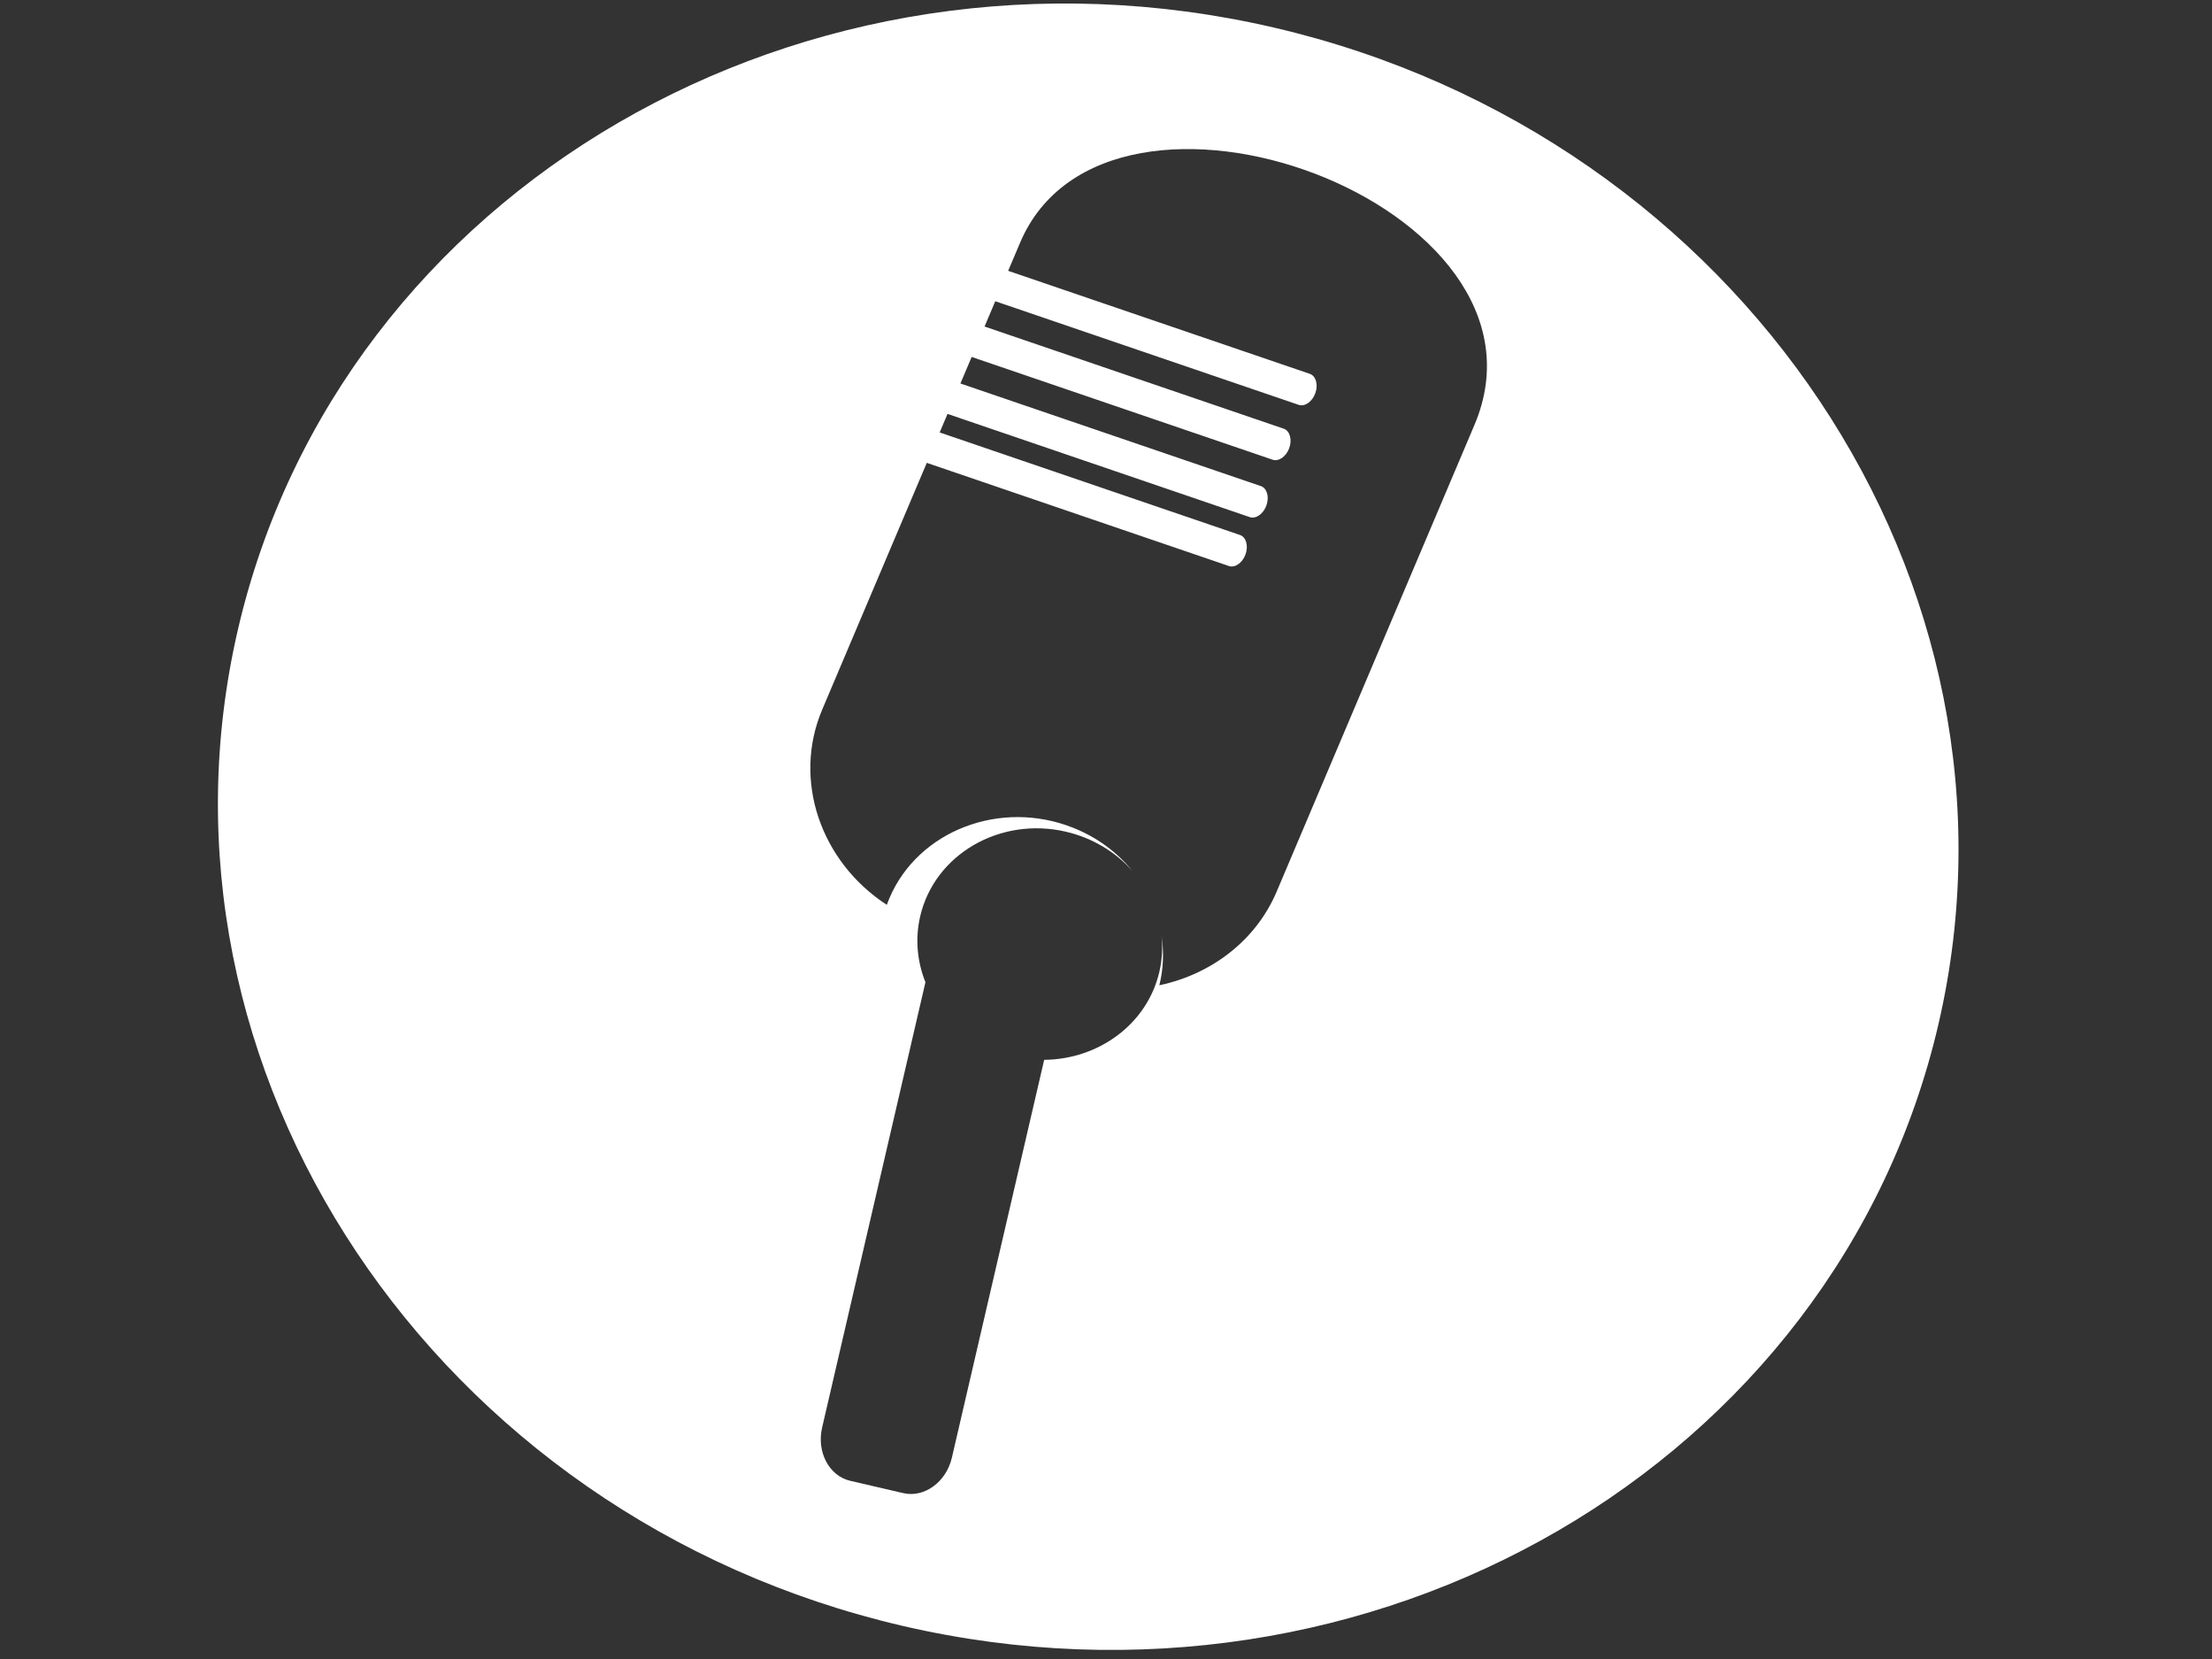 <?xml version="1.0"?><svg width="1600" height="1200" xmlns="http://www.w3.org/2000/svg">
 <rect width="100%" height="100%" fill="#333333" stroke="none"/>
 <title>johnnys image</title>
 <g>
  <title>Layer 1</title>
  <g id="layer1" transform="rotate(13.062 787.139,597.991) ">
   <path fill="#FFFFFF" fill-rule="evenodd" class="fil1" d="m787.136,4.549c347.742,0 631.366,266.584 631.366,593.444c0,326.856 -283.624,593.44 -631.366,593.44c-347.742,0 -631.361,-266.584 -631.361,-593.44c0,-326.86 283.619,-593.444 631.361,-593.444zm-14.947,600.595c20.004,0 38.489,6.271 53.358,16.82c-13.54,-10.502 -30.098,-17.874 -48.612,-20.732c-55.933,-8.629 -109.043,27.206 -118.229,79.784c-0.286,1.648 -0.521,3.3 -0.72,4.948c-53.308,-19.388 -87.024,-72.1 -77.418,-127.094l33.337,-190.881l229.772,23.312c4.627,0.464 9.037,-4.475 9.785,-10.988l0,0c0.752,-6.509 -2.44,-12.224 -7.068,-12.688l-228.379,-23.165l2.505,-14.349l229.869,23.321c4.632,0.464 9.042,-4.475 9.785,-10.988l0,0c0.752,-6.509 -2.436,-12.219 -7.068,-12.688l-228.475,-23.178l3.589,-20.545l228.886,23.217c4.627,0.468 9.038,-4.471 9.785,-10.985l0,0c0.752,-6.508 -2.441,-12.224 -7.068,-12.692l-227.498,-23.079l3.419,-19.574l230.759,23.412c4.632,0.464 9.042,-4.475 9.785,-10.985l0,0c0.757,-6.513 -2.436,-12.224 -7.063,-12.692l-229.371,-23.265l3.806,-21.772c27.898,-159.741 379.727,-116.427 349.961,53.995l-63.088,361.251c-6.68,38.255 -32.839,69.155 -67.361,85.217c0.189,-12.142 -2.085,-23.945 -6.426,-34.912c2.74,8.022 4.235,16.573 4.235,25.432c0,38.832 -28.451,71.598 -66.766,80.847l0,295.396c0,18.117 -12.807,32.934 -28.465,32.934l-39.417,0c-15.658,0 -28.469,-14.817 -28.469,-32.934l0,-330.671c-9.14,-13.117 -14.473,-28.771 -14.473,-45.571c0,-45.973 39.884,-83.461 88.795,-83.461l0.001,0l0,0z" id="path18530"/>
  </g>
 </g>
</svg>